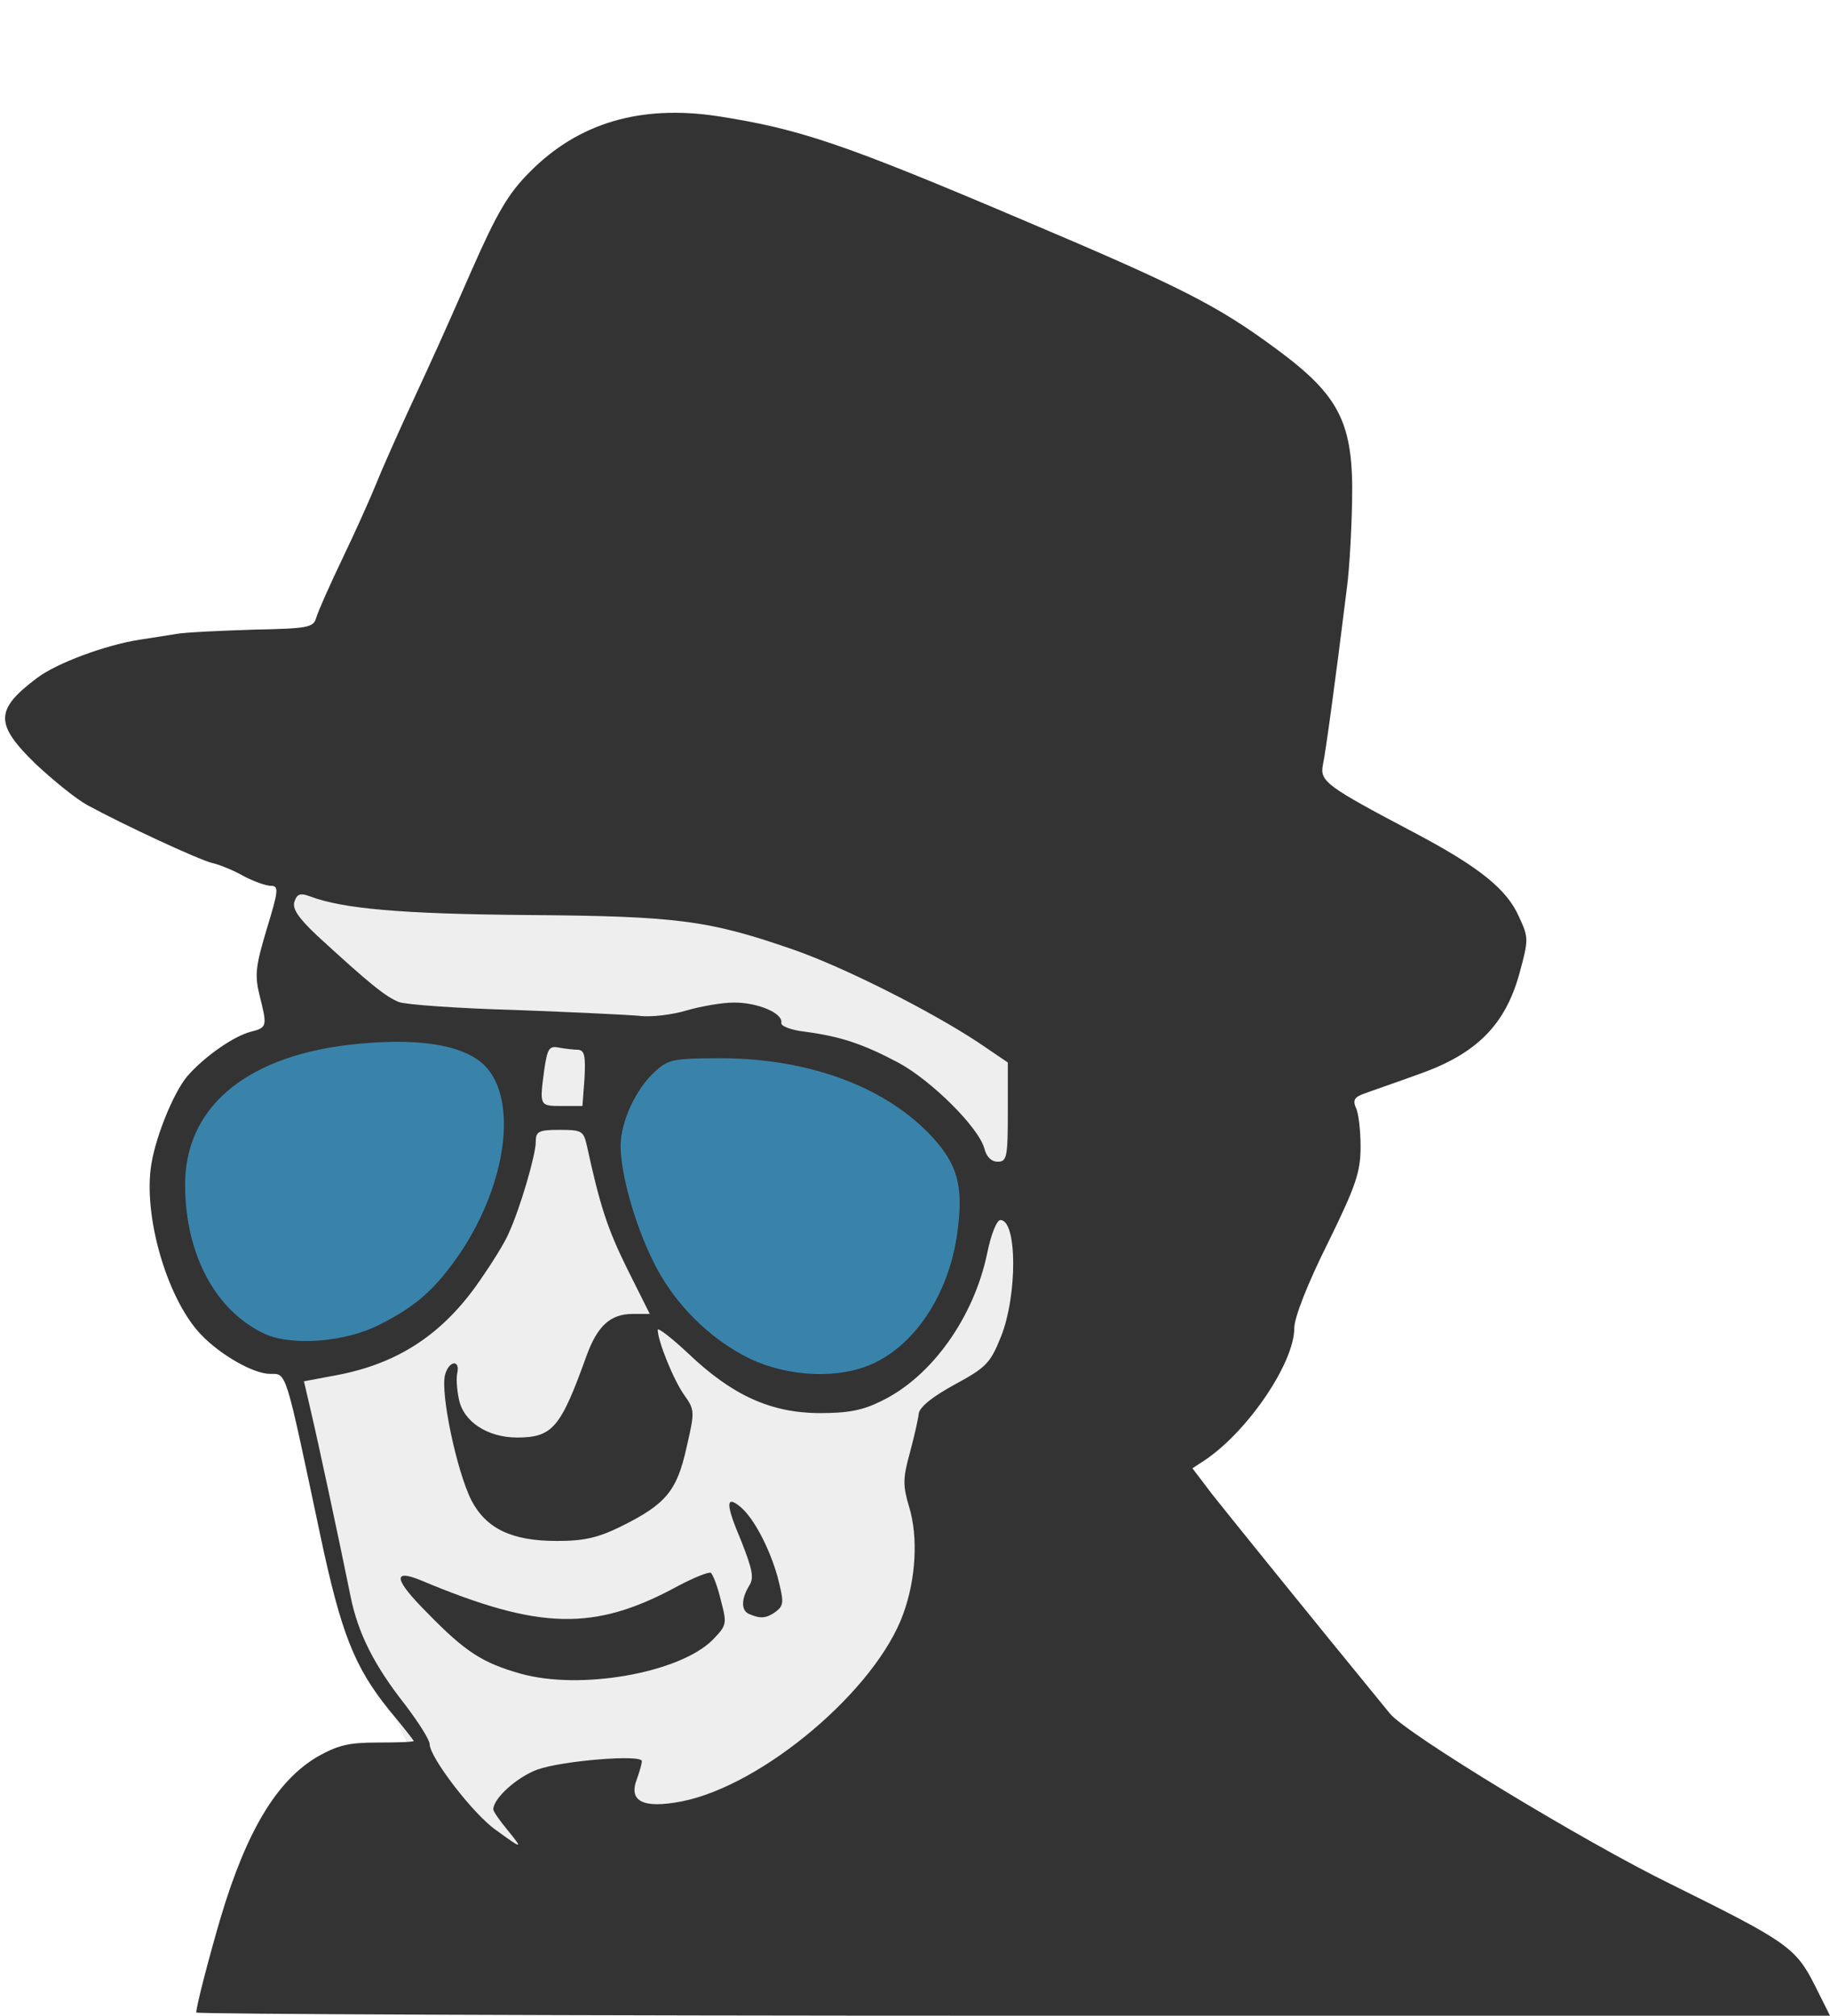 <?xml version="1.0" standalone="no"?>
<svg version="1.0" xmlns="http://www.w3.org/2000/svg" width="345" height="380" viewBox="0 0 345 380">
<title> Man with hat - Selfhtml Design 02</title>
<defs>
  <style>
    .background {
	  fill: #333;
	}
    .face {
	  fill: #eee;
	}	
    .sunglasses {
	  fill:#3983ab;
	}
  </style>

</defs>  

<path class="face" fill="#ddd" d="M58,150 h150 v205 h-105 l-24,-22 -10,-20 -12,-43 l-5,-120 z"/> 
<g transform="scale(0.1,0.1)" >
<path class="background" d="M370 3794 c0 -12 24 -104 46 -179 49 -164 106 -258 182 -303 39 -22
59 -27 114 -27 38 0 68 -1 68 -3 0 -1 -21 -28 -47 -59 -65 -81 -90 -144 -129
-328 -67 -316 -63 -305 -95 -305 -30 0 -91 -34 -128 -72 -62 -62 -109 -214
-97 -314 6 -53 42 -143 69 -175 32 -37 88 -76 120 -84 31 -8 31 -10 16 -70 -9
-37 -7 -54 14 -124 22 -72 23 -81 8 -81 -9 0 -32 -8 -51 -18 -19 -11 -46 -22
-60 -25 -27 -7 -167 -72 -235 -109 -22 -12 -66 -48 -98 -78 -77 -75 -77 -102
3 -162 37 -28 129 -62 193 -72 20 -3 52 -8 70 -11 17 -3 83 -6 145 -8 102 -2
113 -4 118 -22 3 -11 26 -63 51 -115 25 -52 53 -115 63 -140 10 -25 35 -81 55
-125 60 -130 62 -134 124 -275 48 -109 69 -145 110 -186 91 -92 208 -127 354
-105 154 24 235 51 576 196 300 127 366 161 476 242 121 89 147 140 144 288
-1 55 -5 129 -10 165 -23 186 -40 308 -45 332 -6 31 6 40 171 127 123 65 176
107 199 160 18 39 18 42 0 108 -27 96 -81 150 -189 188 -44 16 -91 32 -104 37
-17 6 -21 12 -15 26 5 9 9 42 9 73 0 48 -8 73 -62 183 -38 76 -63 140 -63 160
0 65 -87 194 -169 249 l-23 15 38 50 c31 39 172 214 334 412 30 38 370 244
530 322 218 108 235 119 271 190 l29 58 -1540 0 c-847 0 -1540 -3 -1540 -6z
m586 -345 c-14 -17 -26 -34 -26 -38 0 -21 45 -61 83 -75 48 -17 197 -29 197
-16 0 5 -4 19 -9 33 -17 43 11 57 84 43 153 -30 367 -211 418 -354 24 -66 28
-145 11 -201 -12 -40 -12 -54 1 -101 8 -30 16 -64 17 -75 2 -13 26 -32 68 -55
59 -32 67 -40 87 -90 31 -77 31 -220 -1 -220 -7 0 -18 28 -25 63 -25 120 -104
232 -199 278 -36 18 -63 23 -119 23 -91 -1 -163 -34 -245 -112 -32 -30 -58
-50 -58 -45 0 21 30 95 50 123 20 28 20 31 4 100 -18 81 -39 106 -124 148 -43
21 -69 27 -120 27 -85 0 -133 -23 -161 -76 -28 -55 -59 -203 -50 -237 7 -27
29 -30 23 -3 -2 8 -1 29 3 48 8 43 54 73 110 73 67 0 82 -19 130 -152 21 -59
46 -81 88 -81 l32 0 -43 -86 c-37 -75 -51 -118 -76 -233 -6 -26 -10 -28 -51
-28 -40 0 -45 3 -45 23 0 24 -29 124 -51 172 -7 17 -32 57 -55 90 -69 100
-153 155 -267 177 l-64 12 13 56 c13 55 54 246 75 350 14 69 44 129 103 204
25 33 46 66 46 74 0 25 83 133 125 162 51 37 52 37 21 -1z m944 -1353 l0 -93
-56 -38 c-91 -60 -252 -141 -346 -174 -161 -56 -219 -64 -503 -66 -240 -2
-349 -12 -410 -35 -19 -7 -25 -5 -30 10 -4 13 7 30 42 63 100 92 130 116 155
126 13 5 112 12 219 15 107 4 212 9 234 11 22 3 62 -2 89 -10 27 -8 68 -15 90
-15 45 0 92 20 89 38 -2 6 18 14 45 17 67 9 109 23 175 58 62 33 153 123 163
163 4 15 13 24 25 24 17 0 19 -8 19 -94z m-798 -64 c2 -41 0 -52 -12 -53 -8 0
-25 -2 -36 -4 -19 -4 -22 2 -28 42 -9 68 -9 68 33 68 l39 0 4 -53z"/>
<path id="mark" class="background" d="M981 3155 c-71 -20 -104 -41 -175 -114 -63 -63 -67 -84 -13 -62 224
94 327 97 485 11 30 -16 58 -27 62 -25 4 3 13 26 19 52 12 45 11 47 -16 75
-63 62 -249 95 -362 63z"/>
<path id="mouth" class="background" d="M1413 3043 c-16 -6 -16 -28 -1 -53 10 -15 7 -30 -15 -86 -29 -68 -29
-86 -2 -64 26 21 56 79 71 133 12 47 12 53 -3 65 -18 13 -29 14 -50 5z"/>

<path class="sunglasses" fill="#09c" d="M1415 2562 c-77 -37 -146 -106 -184 -185 -35 -71 -61 -165 -61 -217
0 -45 29 -108 65 -140 25 -23 34 -25 128 -25 164 1 309 55 395 149 46 50 58
91 48 170 -13 118 -77 219 -161 257 -64 29 -157 25 -230 -9z"/>
<path class="sunglasses" fill="#09c" d="M500 2515 c-92 -42 -150 -148 -151 -278 -2 -146 110 -243 306 -267
127 -15 218 -2 259 39 62 63 42 220 -45 351 -47 69 -82 101 -153 137 -64 33
-164 41 -216 18z"/>
</g>
</svg>
